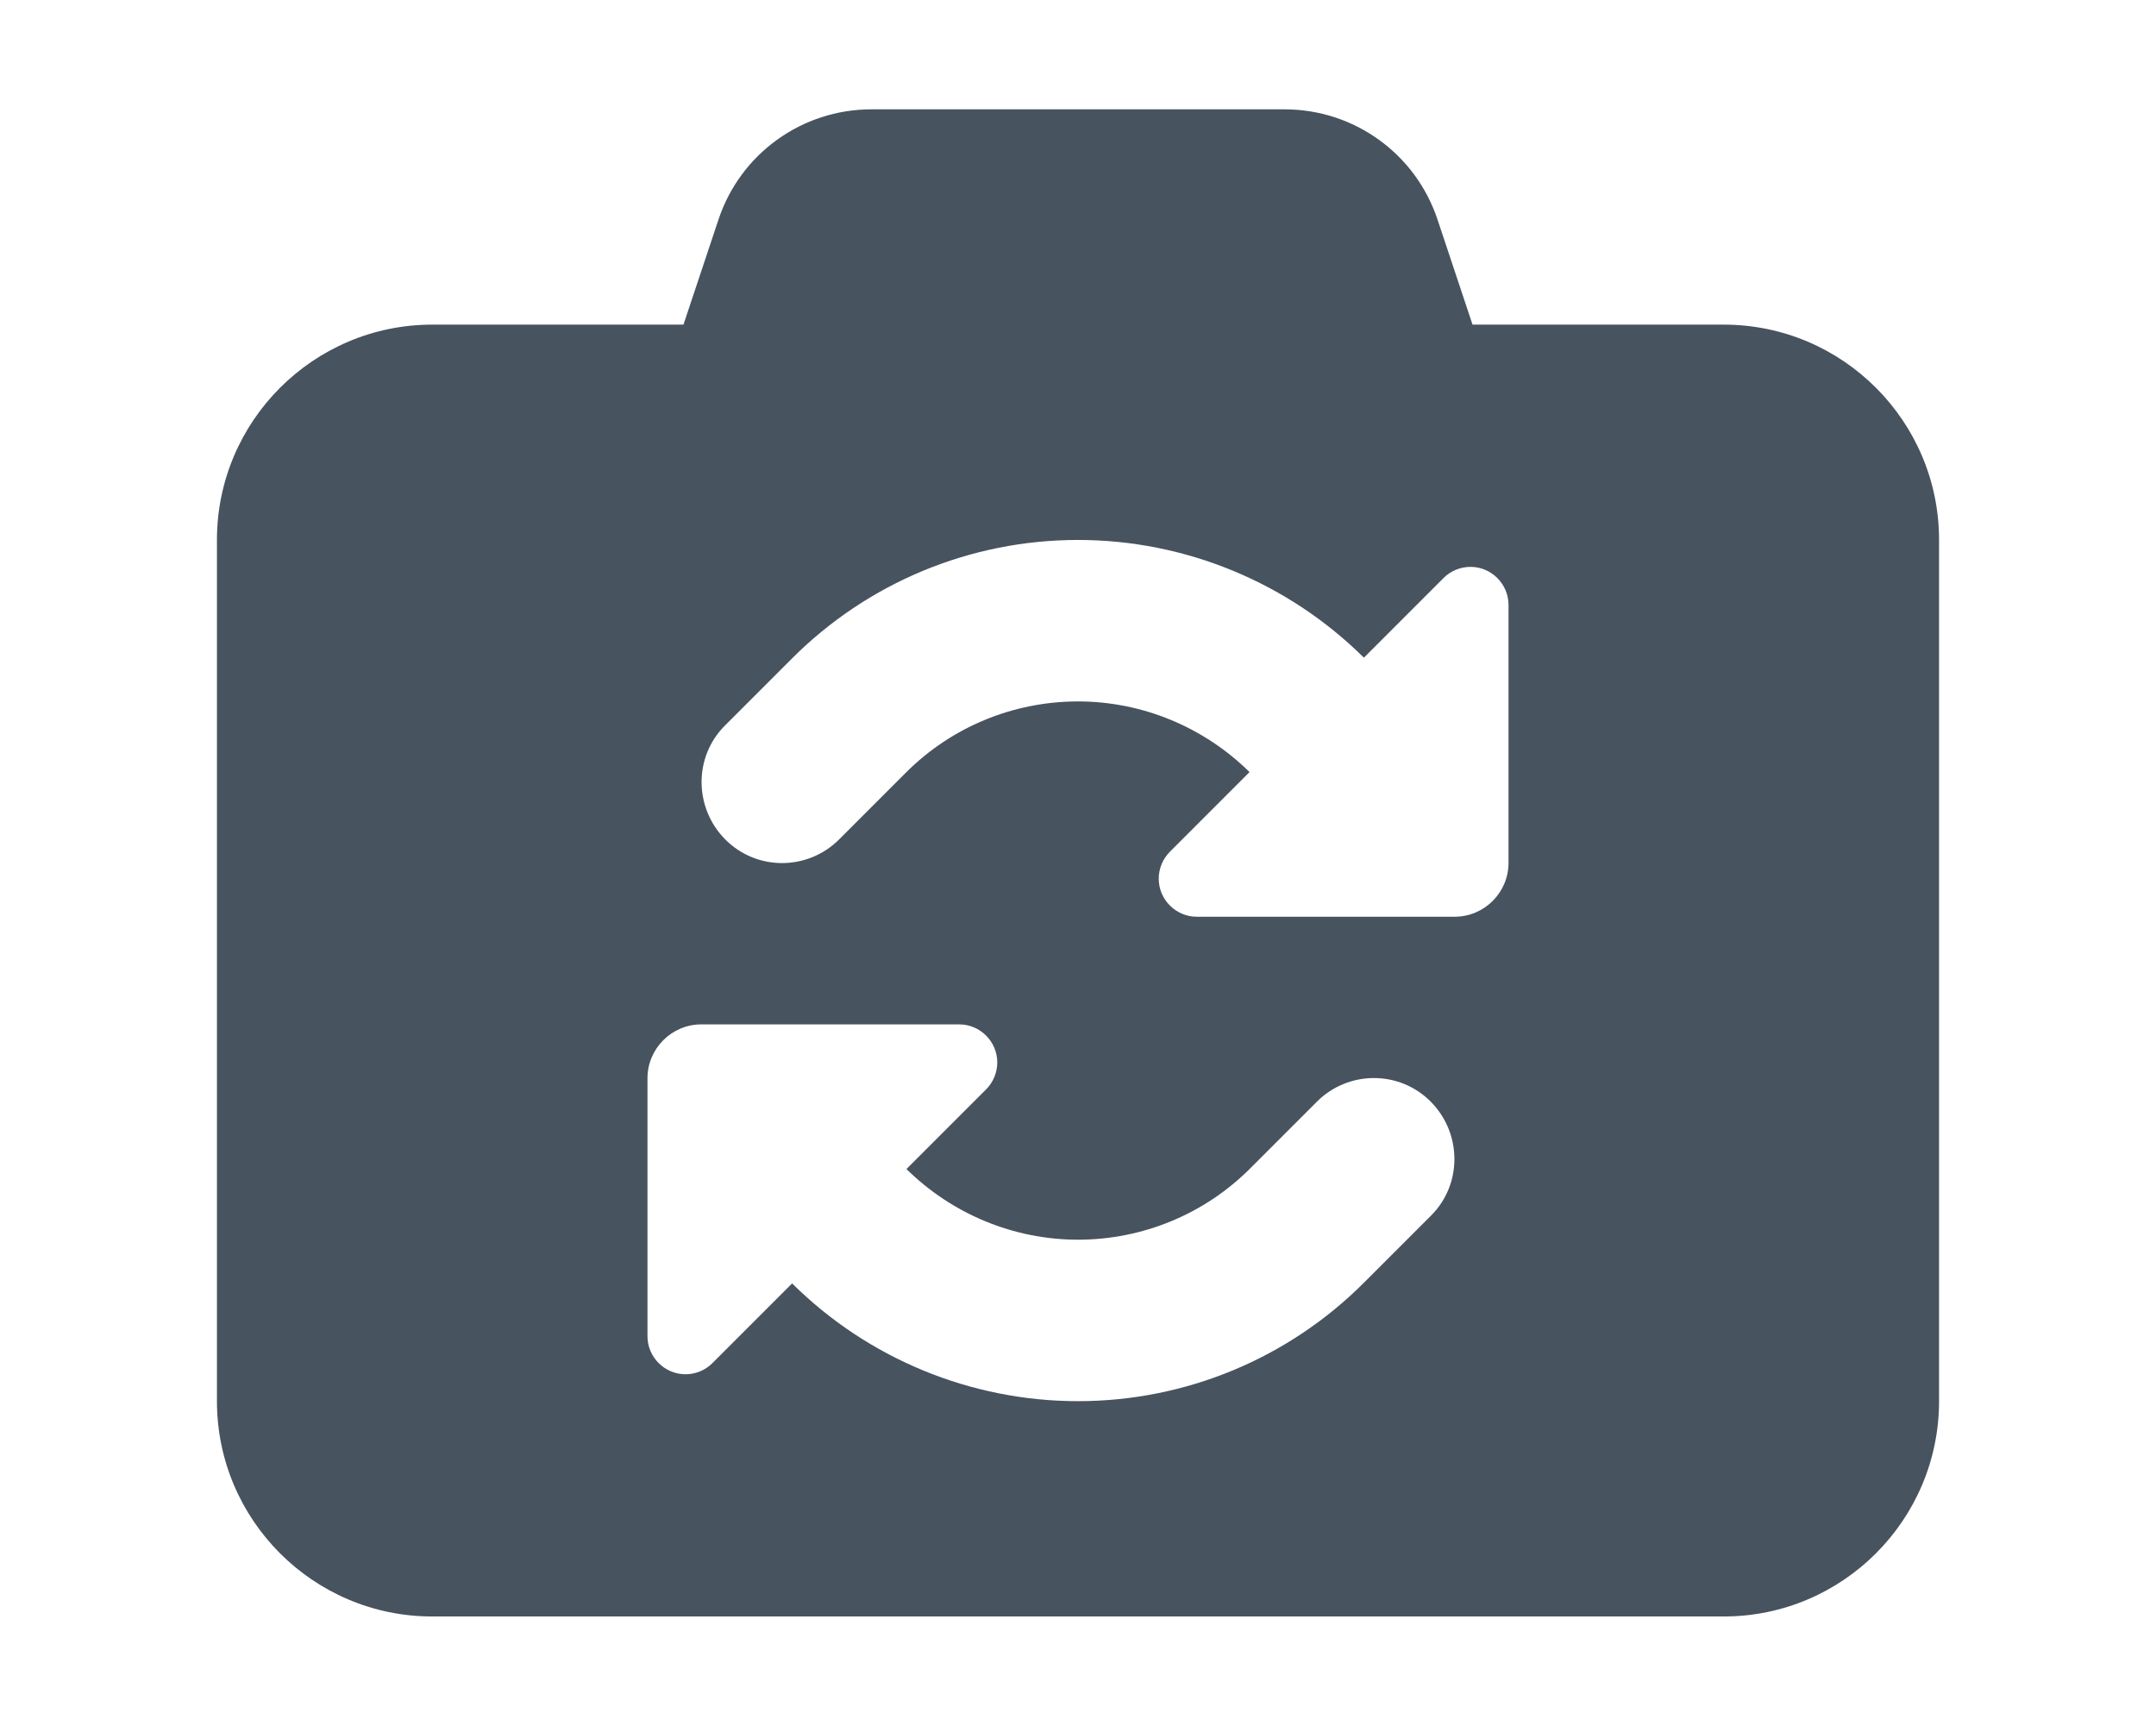 <svg width="641" height="513" viewBox="0 0 641 513" fill="none" xmlns="http://www.w3.org/2000/svg">
<path d="M213.6 65.3L203.2 96.5H128.5C93.2 96.5 64.5 125.2 64.5 160.5V416.5C64.5 451.8 93.2 480.5 128.5 480.5H512.5C547.8 480.5 576.5 451.8 576.5 416.5V160.5C576.5 125.2 547.8 96.5 512.5 96.5H437.8L427.4 65.3C420.9 45.7 402.6 32.5 381.9 32.5H259.1C238.4 32.5 220.1 45.7 213.6 65.3ZM448.5 256.5C448.5 265.3 441.3 272.5 432.5 272.5H355.8C349.6 272.5 344.5 267.4 344.5 261.2C344.5 258.2 345.7 255.3 347.8 253.2L371.5 229.5C357.9 216.1 339.6 208.5 320.5 208.5C301.3 208.5 282.8 216.1 269.2 229.8L249.5 249.5C240.1 258.9 224.9 258.9 215.6 249.5C206.3 240.1 206.2 224.9 215.6 215.6L235.3 195.9C257.9 173.2 288.5 160.5 320.5 160.5C352.3 160.5 382.9 173.1 405.5 195.5L429.2 171.8C431.3 169.7 434.2 168.5 437.2 168.5C443.4 168.5 448.5 173.6 448.5 179.8V256.5ZM192.5 320.5C192.5 311.7 199.7 304.5 208.5 304.5H285.2C291.4 304.5 296.5 309.6 296.5 315.8C296.5 318.8 295.3 321.7 293.2 323.8L269.5 347.5C283.1 360.9 301.4 368.5 320.5 368.5C339.7 368.5 358.2 360.9 371.8 347.2L391.5 327.5C400.9 318.1 416.1 318.1 425.4 327.5C434.7 336.9 434.8 352.1 425.4 361.4L405.7 381.1C383.1 403.8 352.5 416.5 320.5 416.5C288.7 416.5 258.1 403.9 235.5 381.5L211.8 405.2C209.7 407.3 206.8 408.5 203.8 408.5C197.6 408.5 192.5 403.4 192.5 397.2V320.5Z" fill="#47535F"/>
</svg>
